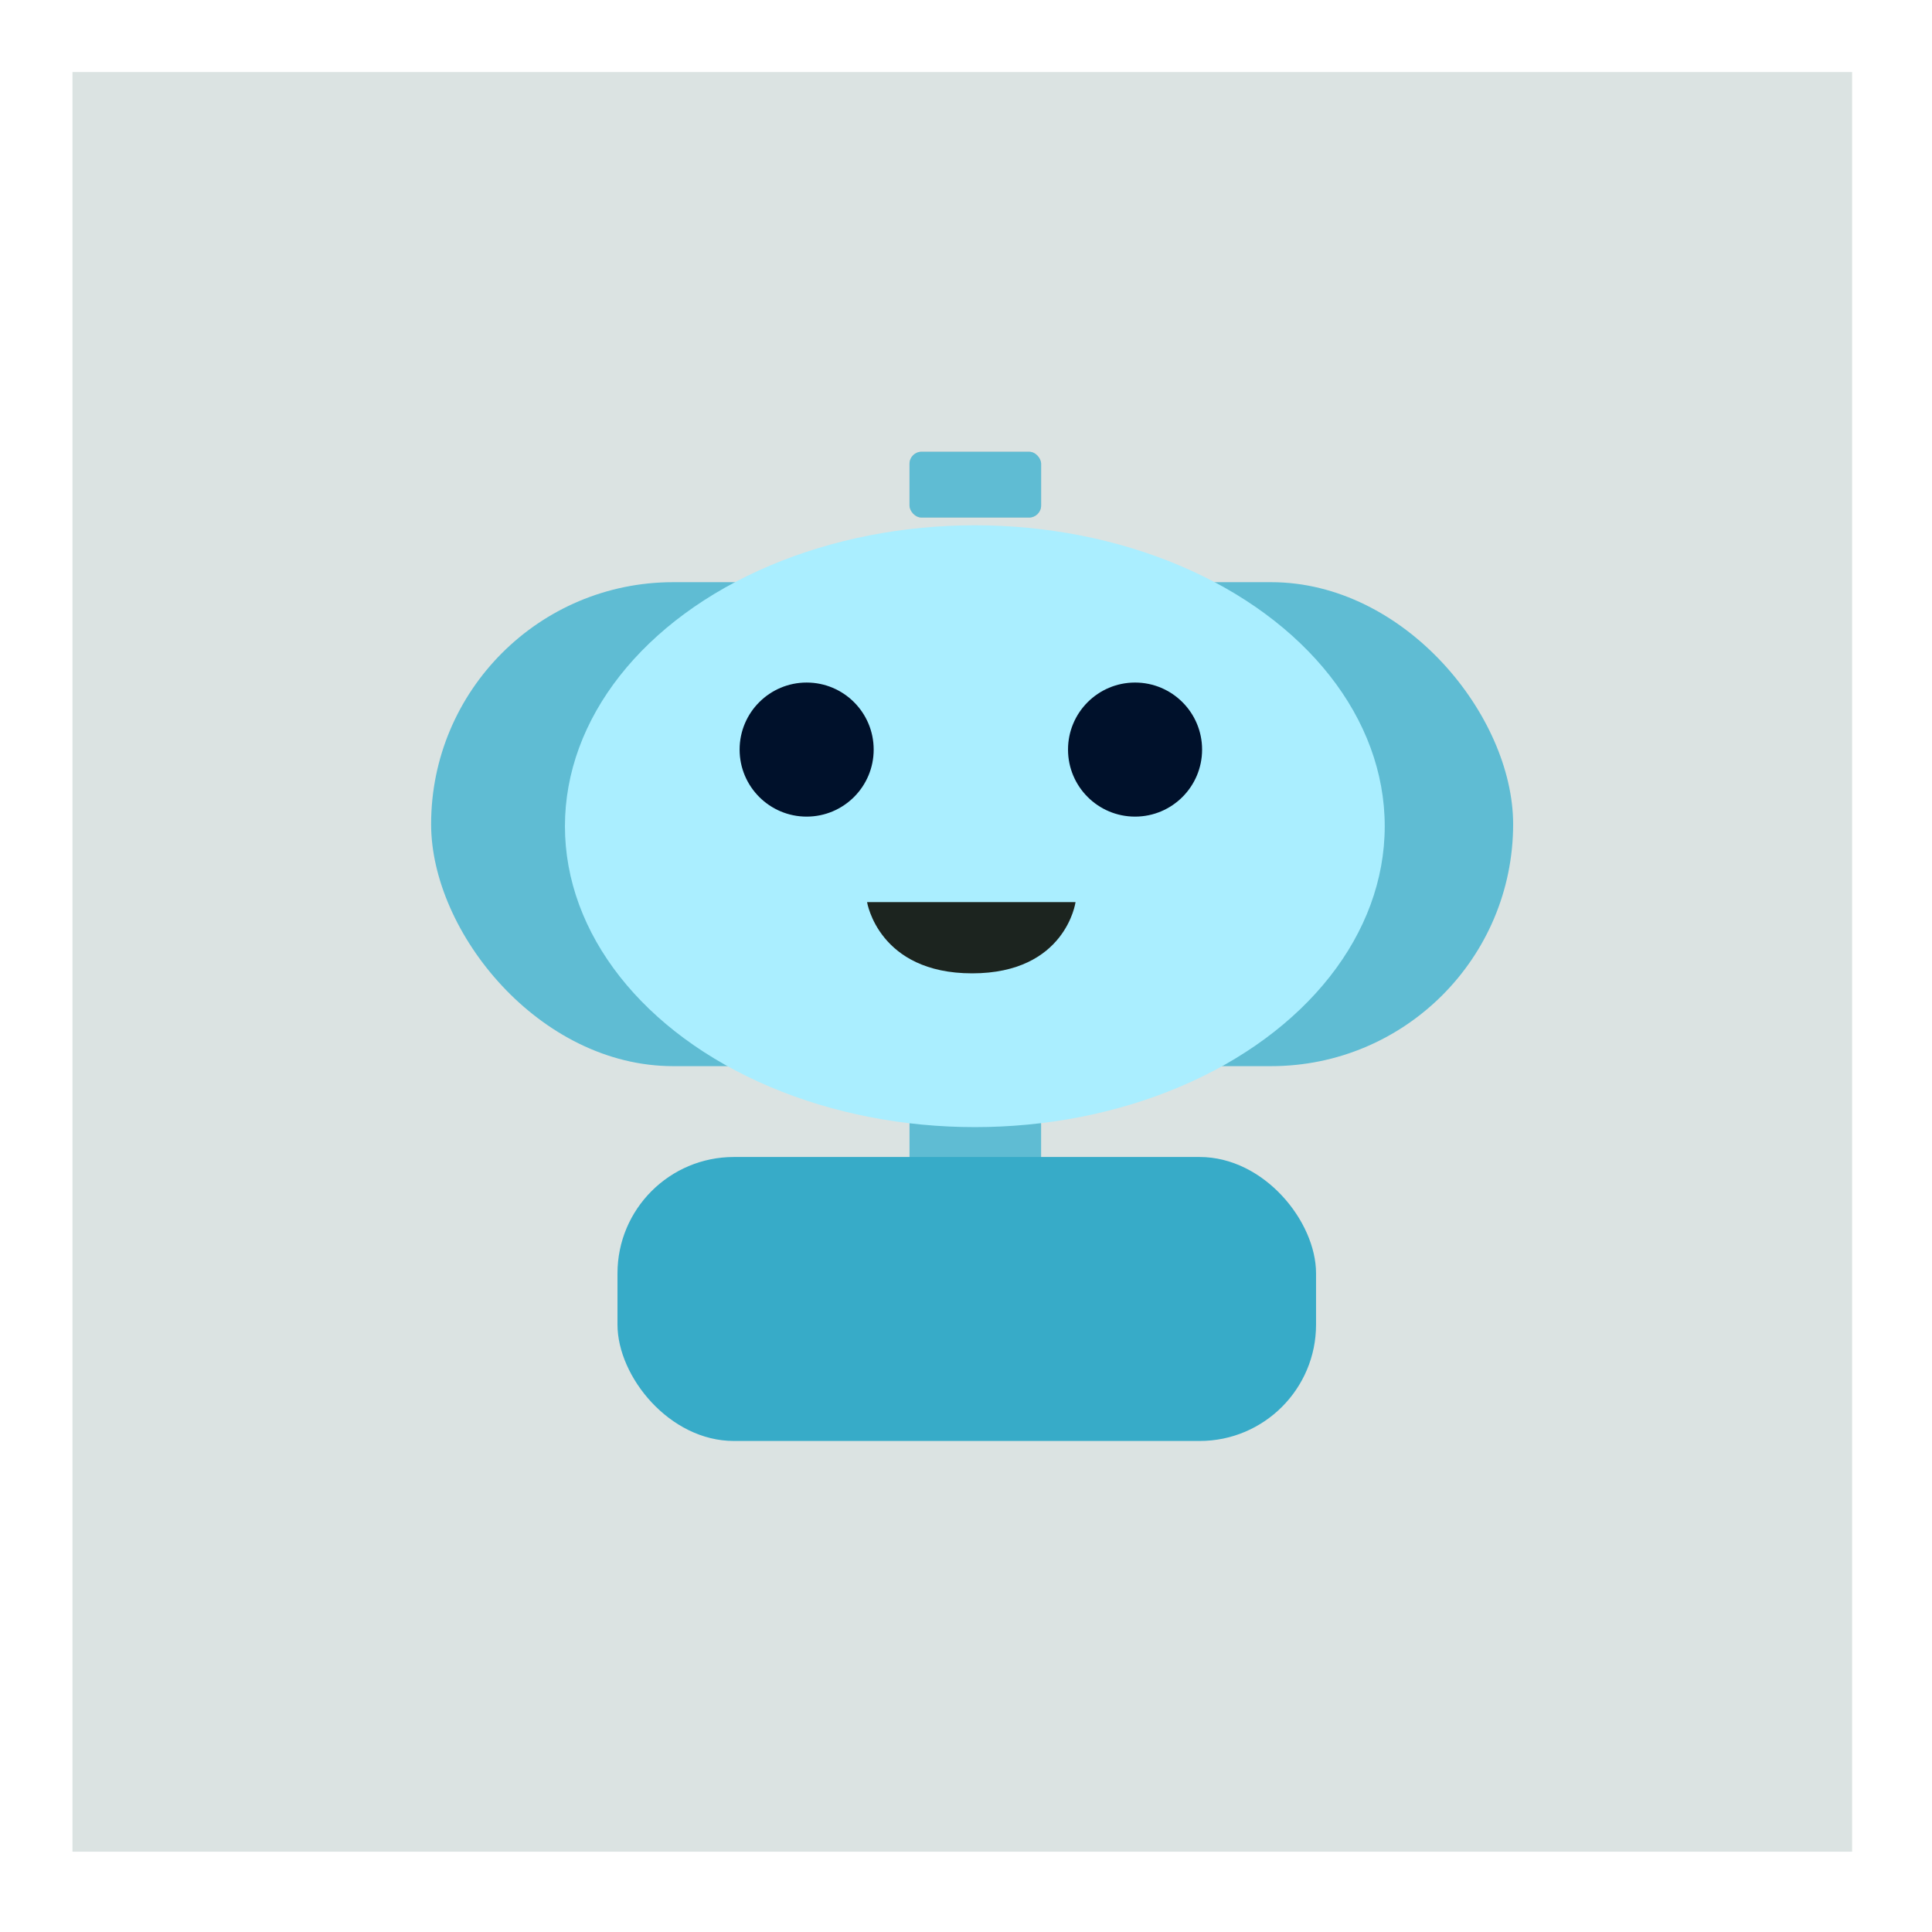<?xml version="1.0" encoding="UTF-8" standalone="no"?>
<svg
   xmlns:dc="http://purl.org/dc/elements/1.1/"
   xmlns:cc="http://creativecommons.org/ns#"
   xmlns:rdf="http://www.w3.org/1999/02/22-rdf-syntax-ns#"
   xmlns:svg="http://www.w3.org/2000/svg"
   xmlns="http://www.w3.org/2000/svg"
   xmlns:sodipodi="http://sodipodi.sourceforge.net/DTD/sodipodi-0.dtd"
   xmlns:inkscape="http://www.inkscape.org/namespaces/inkscape"
   width="3in"
   height="3in"
   viewBox="0 0 76.2 76.2"
   version="1.1"
   id="svg8"
   inkscape:version="1.0.1 (3bc2e813f5, 2020-09-07)"
   sodipodi:docname="bot.svg">
  <defs
     id="defs2" />
  <sodipodi:namedview
     id="base"
     pagecolor="#ffffff"
     bordercolor="#666666"
     borderopacity="1.0"
     inkscape:pageopacity="0.0"
     inkscape:pageshadow="2"
     inkscape:zoom="1.4"
     inkscape:cx="196.26782"
     inkscape:cy="197.01609"
     inkscape:document-units="mm"
     inkscape:current-layer="layer1"
     inkscape:document-rotation="0"
     showgrid="false"
     inkscape:window-width="1920"
     inkscape:window-height="1052"
     inkscape:window-x="0"
     inkscape:window-y="28"
     inkscape:window-maximized="1"
     units="in"
     width="7.5in" />
  <g
     inkscape:label="Capa 1"
     inkscape:groupmode="layer"
     id="layer1">
    <g
       id="g900"
       transform="matrix(1.505,0,0,1.505,-18.886,-19.44)">
      <rect
         style="fill:#dbe3e2;fill-opacity:1;stroke:none;stroke-width:0.265"
         id="rect869"
         width="46.638"
         height="46.638"
         x="14.448"
         y="14.805" />
      <rect
         style="fill:#5fbcd3;fill-opacity:1;stroke:none;stroke-width:0.265"
         id="rect867"
         width="3.449"
         height="1.724"
         x="36.384"
         y="42.064"
         ry="0.316" />
      <rect
         style="fill:#b7c4c8;fill-opacity:1;stroke:none;stroke-width:0.265"
         id="rect859"
         width="3.449"
         height="1.724"
         x="36.384"
         y="24.756"
         ry="0.316" />
      <rect
         style="fill:#5fbcd3;fill-opacity:1;stroke:none;stroke-width:0.265"
         id="rect861"
         width="3.449"
         height="1.724"
         x="36.384"
         y="24.756"
         ry="0.316" />
      <rect
         style="fill:#5fbcd3;fill-opacity:1;stroke:none;stroke-width:0.399"
         id="rect865"
         width="28.356"
         height="12.683"
         x="23.847"
         y="28.174"
         ry="6.342" />
      <ellipse
         style="fill:#aaeeff;fill-opacity:1;fill-rule:evenodd;stroke-width:0.265"
         id="path10"
         ry="7.886"
         rx="10.742"
         cy="34.569"
         cx="38.096" />
      <g
         id="g20"
         transform="matrix(1.238,0,0,1.238,-53.665,-26.868)">
        <circle
           style="fill:#00112b;stroke-width:0.265"
           id="path14"
           cx="70.56"
           cy="48.004"
           r="1.419" />
        <circle
           style="fill:#00112b;stroke-width:0.265"
           id="circle16"
           cx="77.512"
           cy="48.004"
           r="1.419" />
      </g>
      <path
         style="fill:#1c241f;stroke:none;stroke-width:0.318px;stroke-linecap:butt;stroke-linejoin:miter;stroke-opacity:1"
         d="m 35.272,36.559 h 5.463 c 0,0 -0.255,1.866 -2.71,1.866 -2.455,0 -2.753,-1.866 -2.753,-1.866 z"
         id="path34" />
      <rect
         style="fill:#37abc8;fill-opacity:1;stroke:none;stroke-width:0.326"
         id="rect863"
         width="18.307"
         height="7.442"
         x="28.731"
         y="43.238"
         ry="3.05" />
    </g>
  </g>
</svg>

